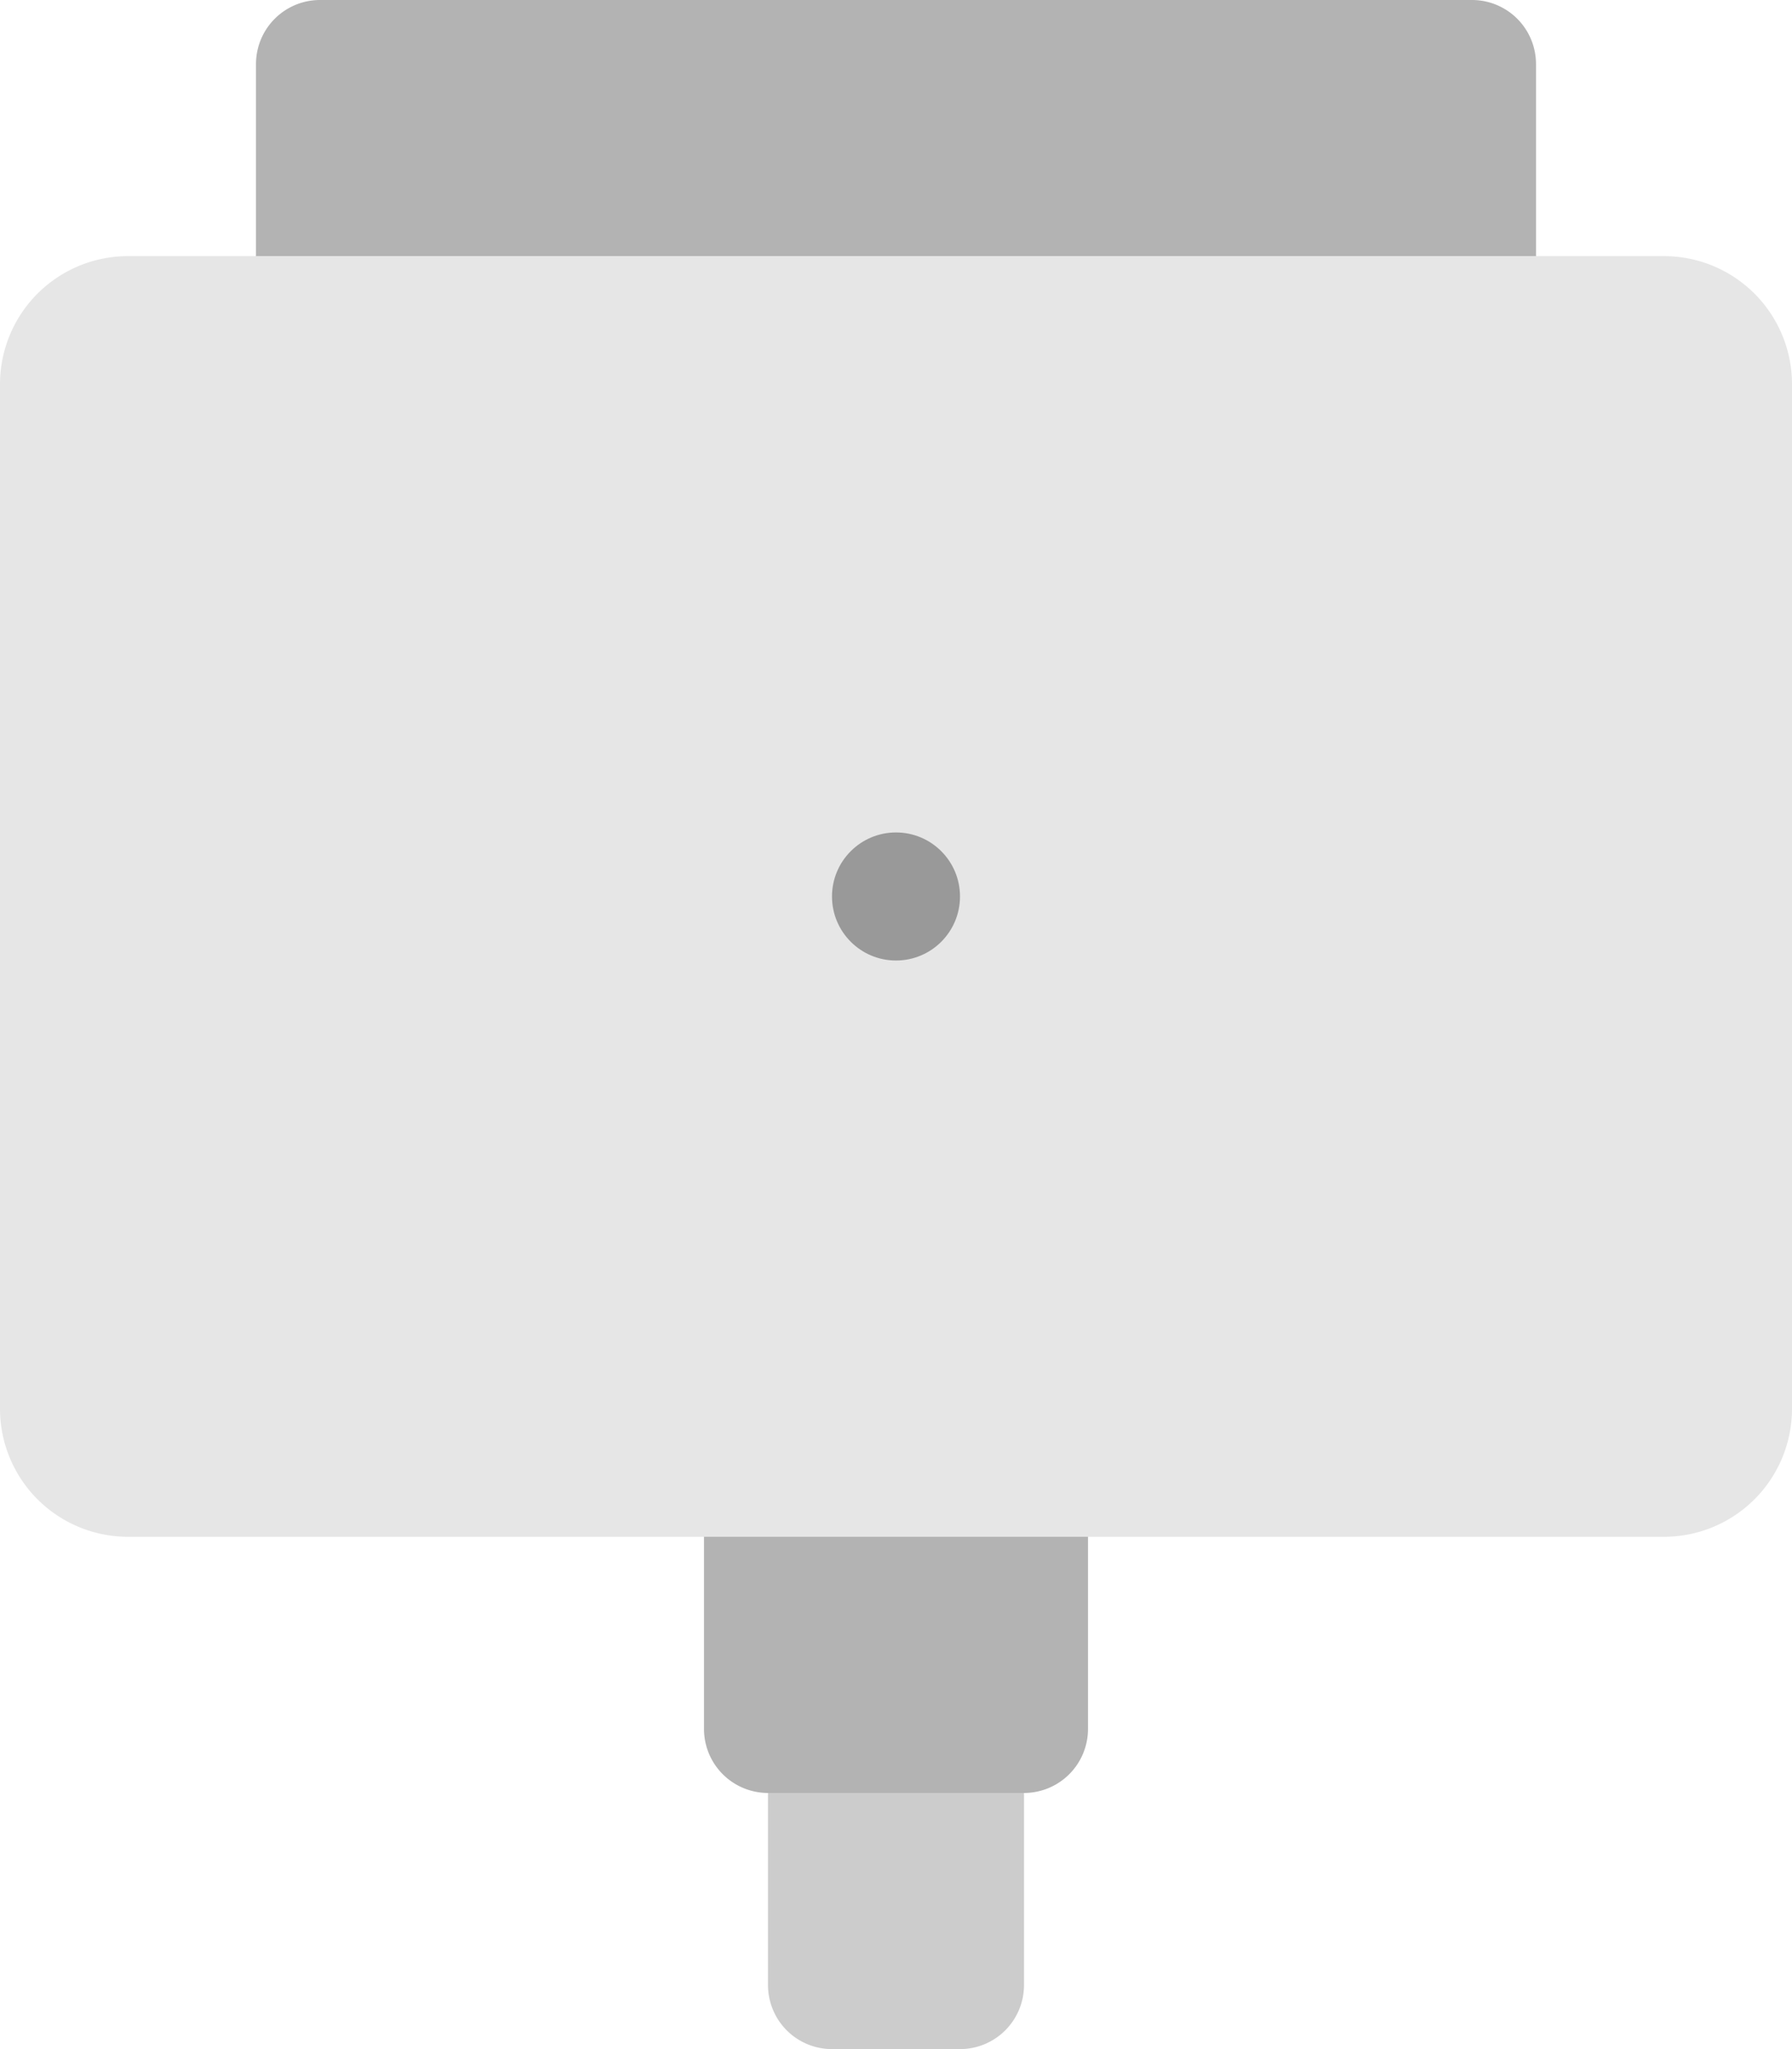 <svg xmlns="http://www.w3.org/2000/svg" width="56" height="64"><path d="M30 54h-4a2 2 0 00-2 2v6a2 2 0 002 2h4a2 2 0 002-2v-6a2 2 0 00-2-2z" fill="#ccc"/><path d="M32 46h-8a2 2 0 00-2 2v6a2 2 0 002 2h8a2 2 0 002-2v-6a2 2 0 00-2-2z" fill="#b3b3b3"/><path d="M52 8H4a4 4 0 00-4 4v32a4 4 0 004 3.999h48A4 4 0 0056 44V12a4 4 0 00-4-4z" fill="#e6e6e6"/><path d="M46 0H10a2 2 0 00-2 2v6h40V2a2 2 0 00-2-2z" fill-rule="evenodd" clip-rule="evenodd" fill="#b3b3b3"/><circle cx="28" cy="28" r="2" fill="#999"/></svg>
